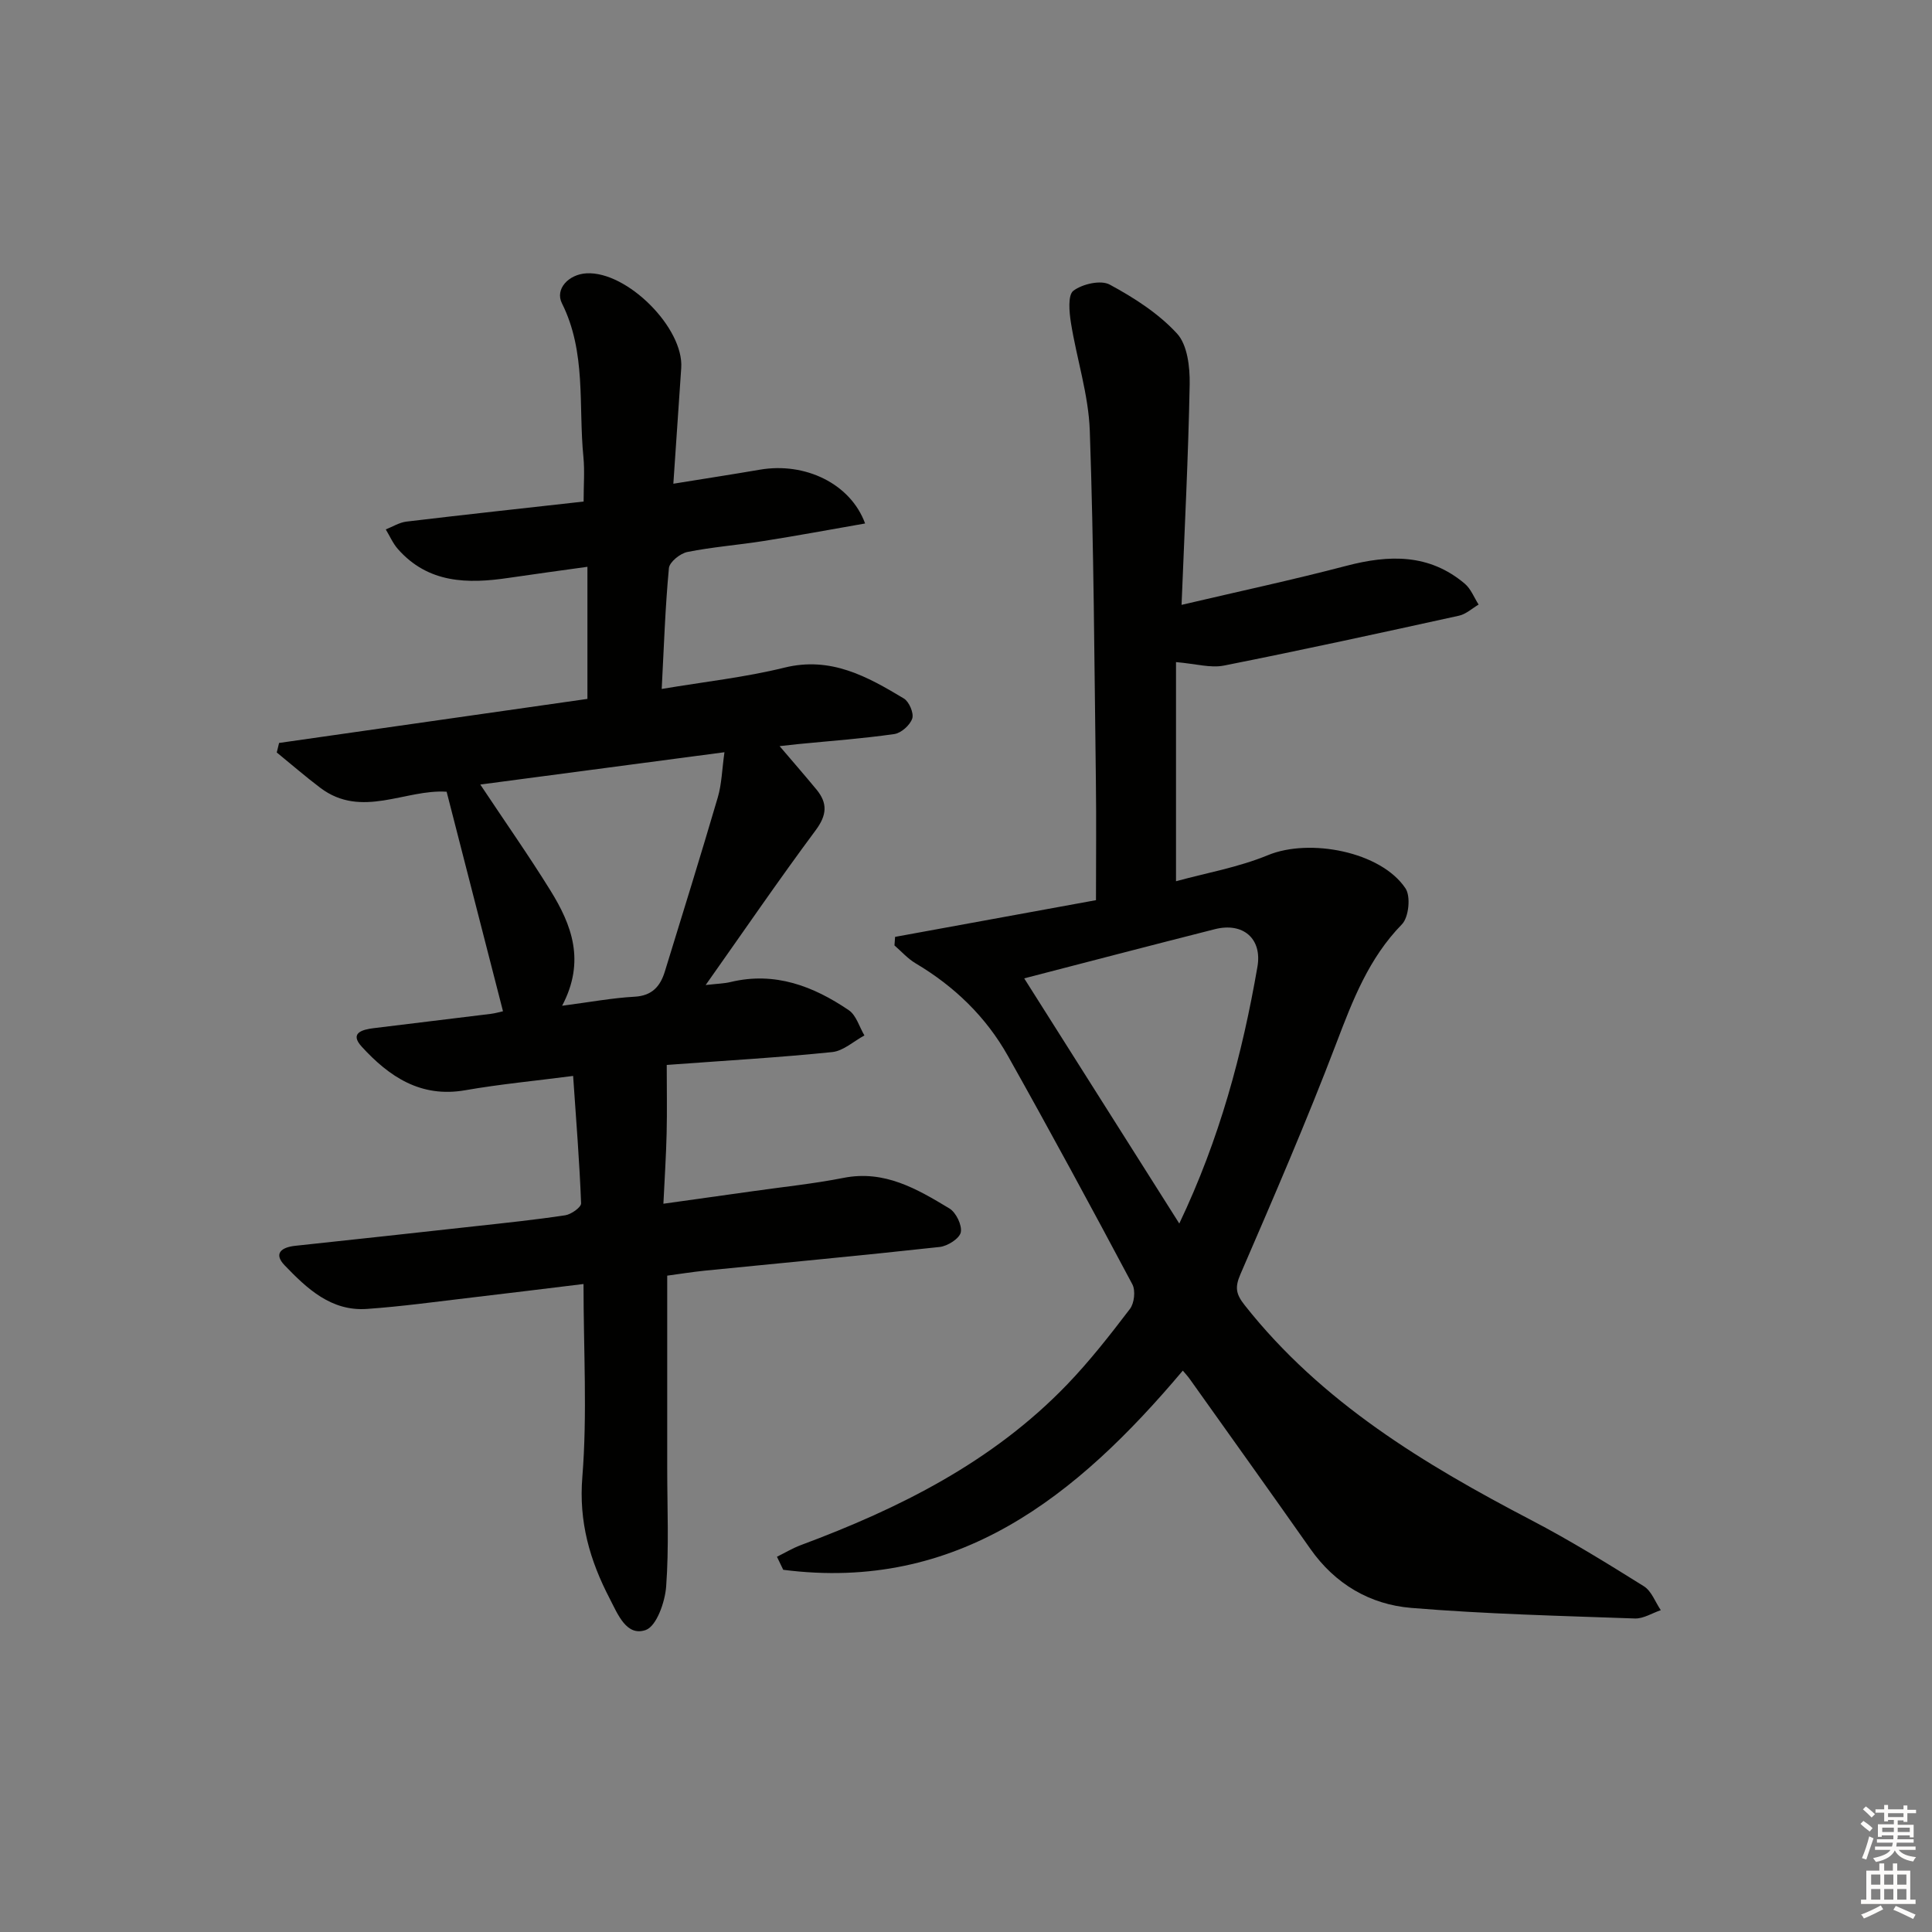 <svg enable-background="new 0 0 400 400" viewBox="0 0 400 400" xmlns="http://www.w3.org/2000/svg"><rect x="0" y="0" width="400" height="400" fill="#808080" stroke="none"/><path d="m120.81 265.84c-8 .97-15.53 1.91-23.07 2.79-7.26.85-14.5 1.86-21.78 2.37-7.39.52-12.4-4.21-17.03-9.03-2.37-2.47-.62-3.74 2.19-4.04 12.38-1.32 24.76-2.67 37.14-4.04 6.27-.69 12.54-1.34 18.77-2.28 1.24-.19 3.31-1.66 3.28-2.48-.33-8.59-1.02-17.16-1.65-26.37-7.93 1.03-15.18 1.71-22.33 2.96-9.22 1.62-15.77-2.82-21.44-9.02-2.58-2.82.1-3.54 2.48-3.83 8.08-.99 16.16-1.96 24.24-2.96.97-.12 1.92-.41 2.53-.54-3.89-15.15-7.74-30.16-11.67-45.45-8.5-.58-17.59 5.65-26.14-.8-3.09-2.33-6.02-4.88-9.03-7.33.16-.66.32-1.31.48-1.97 21.16-3.02 42.32-6.04 63.84-9.12 0-8.98 0-17.88 0-27.35-5.62.79-10.96 1.5-16.28 2.29-8.53 1.27-16.7 1.16-22.99-6-1.02-1.17-1.66-2.68-2.48-4.03 1.43-.56 2.82-1.45 4.3-1.62 12.03-1.44 24.07-2.74 36.66-4.15 0-3.38.24-6.32-.04-9.22-1.06-10.66.64-21.66-4.45-31.83-1.47-2.93 1.36-5.99 5.08-6.2 8.4-.48 20.2 11.32 19.62 19.61-.53 7.75-1.06 15.5-1.63 23.95 6.28-1.02 12.11-1.91 17.93-2.91 9.34-1.6 18.75 2.88 21.77 11.14-7.1 1.24-14.04 2.53-21.02 3.63-5.25.83-10.57 1.23-15.77 2.27-1.5.3-3.71 2.08-3.83 3.35-.76 8.07-1.03 16.19-1.49 25.01 8.92-1.5 17.29-2.41 25.39-4.41 9.63-2.38 17.18 1.84 24.75 6.39 1.09.66 2.1 3.04 1.73 4.15-.47 1.38-2.3 3.01-3.73 3.21-6.57.94-13.21 1.42-19.82 2.07-1.59.16-3.17.35-3.91.43 2.51 2.95 5.12 5.94 7.64 8.99 2.32 2.82 2.17 5.27-.17 8.42-7.62 10.25-14.83 20.8-22.78 32.05 2.41-.28 3.84-.3 5.19-.63 9.14-2.19 17.09.85 24.44 5.84 1.55 1.05 2.18 3.45 3.24 5.23-2.22 1.19-4.35 3.2-6.66 3.44-10.91 1.12-21.88 1.75-32.82 2.56-.82.06-1.64.12-1.45.11 0 4.89.09 9.52-.02 14.14s-.41 9.23-.67 14.59c6.56-.92 12.56-1.75 18.55-2.6 6.25-.89 12.55-1.53 18.73-2.75 8.5-1.69 15.25 2.3 21.94 6.33 1.37.83 2.65 3.47 2.35 4.94-.27 1.29-2.73 2.85-4.36 3.03-16.18 1.78-32.38 3.28-48.58 4.9-2.75.28-5.49.73-7.84 1.04v39.92c0 8.16.38 16.34-.22 24.45-.24 3.22-2 8.22-4.24 9-3.97 1.38-5.76-3.25-7.44-6.49-4.11-7.91-6.44-15.87-5.67-25.23 1.04-13.01.24-26.19.24-39.92zm-4.43-57.61c5.84-.76 10.4-1.62 15-1.87 3.65-.2 5.33-2.17 6.27-5.22 3.7-12.01 7.43-24.02 10.97-36.08.8-2.73.86-5.68 1.37-9.32-17.41 2.31-33.72 4.46-50.55 6.69 5.21 7.84 10.06 14.74 14.49 21.89 4.41 7.11 7.35 14.63 2.45 23.91z" fill="#010100"/><path d="m244.89 283.77c-21.99 26.09-46.67 45.87-82.73 41.24-.43-.9-.86-1.8-1.3-2.7 1.64-.81 3.23-1.77 4.94-2.41 20.44-7.61 39.7-17.23 55.07-33.18 4.72-4.9 8.94-10.3 13.07-15.72.91-1.19 1.19-3.81.5-5.1-8.43-15.84-16.97-31.63-25.76-47.28-4.55-8.11-11.1-14.42-19.14-19.19-1.61-.96-2.91-2.44-4.35-3.69.04-.59.09-1.18.13-1.77 13.67-2.5 27.34-4.99 41.59-7.6 0-8.25.09-16.52-.02-24.79-.32-24.13-.42-48.28-1.26-72.39-.26-7.5-2.72-14.91-3.91-22.4-.35-2.21-.66-5.72.52-6.6 1.87-1.4 5.66-2.27 7.51-1.27 5.04 2.72 10.11 5.97 13.94 10.14 2.16 2.35 2.68 6.94 2.62 10.5-.28 14.94-1.05 29.86-1.68 45.67 11.98-2.81 23.13-5.2 34.15-8.09 8.83-2.31 17.14-2.52 24.5 3.72 1.26 1.07 1.92 2.86 2.85 4.31-1.34.79-2.6 1.98-4.05 2.3-16.2 3.56-32.41 7.1-48.68 10.33-2.79.55-5.87-.38-9.92-.72v45.37c6.15-1.69 12.88-2.86 19.04-5.4 8.59-3.55 23.39-.76 28.48 6.89 1.11 1.66.67 5.97-.74 7.42-6.88 7.04-10.19 15.71-13.6 24.66-6.14 16.12-13 31.97-19.85 47.81-1.18 2.73-.92 4.11.9 6.41 15.9 20.13 37.18 32.93 59.44 44.55 7.95 4.15 15.6 8.88 23.2 13.63 1.58.99 2.35 3.26 3.5 4.95-1.79.6-3.6 1.78-5.36 1.72-15.44-.55-30.91-.92-46.3-2.19-8.54-.7-15.77-4.93-20.89-12.22-8.22-11.7-16.55-23.33-24.84-34.98-.43-.64-.98-1.22-1.57-1.93zm-32.84-81.21c10.58 16.73 21.16 33.45 32.11 50.76 8.36-17.55 13.06-35.13 16.18-53.17 1.01-5.85-3.01-9.25-8.83-7.77-13.34 3.38-26.65 6.86-39.46 10.18z" fill="#010100"/><g fill="#fcfbfa"><path d="m385.2 377.6.6-.6c.6.4 1.3.9 1.9 1.5l-.6.7c-.8-.6-1.4-1.1-1.9-1.6zm.3 7.1c.6-1.4 1.1-2.9 1.5-4.5.3.1.6.3.9.4-.5 1.4-1 2.9-1.5 4.4zm.2-10.1.6-.6c.7.5 1.3 1.1 1.9 1.6l-.7.7c-.6-.6-1.2-1.2-1.8-1.7zm8.4-.8h.8v.9h1.8v.7h-1.8v1.8h-.8v-.3h-1.2v.9h3.3v2.6h-.8v-.4h-2.5c0 .3 0 .6-.1.8h3.4v.7h-3.5c0 .3-.1.6-.1.8h4v.7h-3.5c.7.9 1.9 1.3 3.6 1.5-.2.2-.4.5-.6.9-1.9-.3-3.2-1.1-3.8-2.3-.5 1.1-1.8 2-3.9 2.4-.2-.3-.4-.5-.6-.8 1.9-.4 3.1-.9 3.6-1.7h-3.2v-.7h3.5c.1-.2.1-.5.2-.8h-3.3v-.7h3.4c0-.2 0-.5 0-.8h-2.4v.3h-.8v-2.6h3.3v-.9h-1.2v.3h-.8v-1.8h-1.8v-.7h1.8v-.9h.8v.9h3.2zm-4.4 5.5h2.4c0-.3 0-.6 0-.9h-2.4zm1.2-3.1h3.2v-.8h-3.2zm4.4 2.2h-2.4v.9h2.5v-.9z"/><path d="m389.2 385.8h.9v1.5h1.8v-1.5h.9v1.5h2.7v6h1.1v.9h-11.3v-.9h1.1v-6h2.7v-1.5zm.2 8.7.5.8c-1.2.6-2.5 1.3-4 1.9-.2-.3-.3-.6-.6-.8 1.6-.6 3-1.3 4.1-1.9zm-2-4.3h1.9v-2.1h-1.9zm0 3.1h1.9v-2.2h-1.9zm2.7-3.1h1.9v-2.1h-1.9zm0 3.1h1.9v-2.2h-1.9zm2.4 1.3c1.4.6 2.7 1.2 4.1 1.8l-.5.9c-1.5-.7-2.8-1.4-4.1-1.9zm2.2-6.5h-1.9v2.1h1.9zm-1.9 5.2h1.9v-2.2h-1.9z"/></g></svg>
